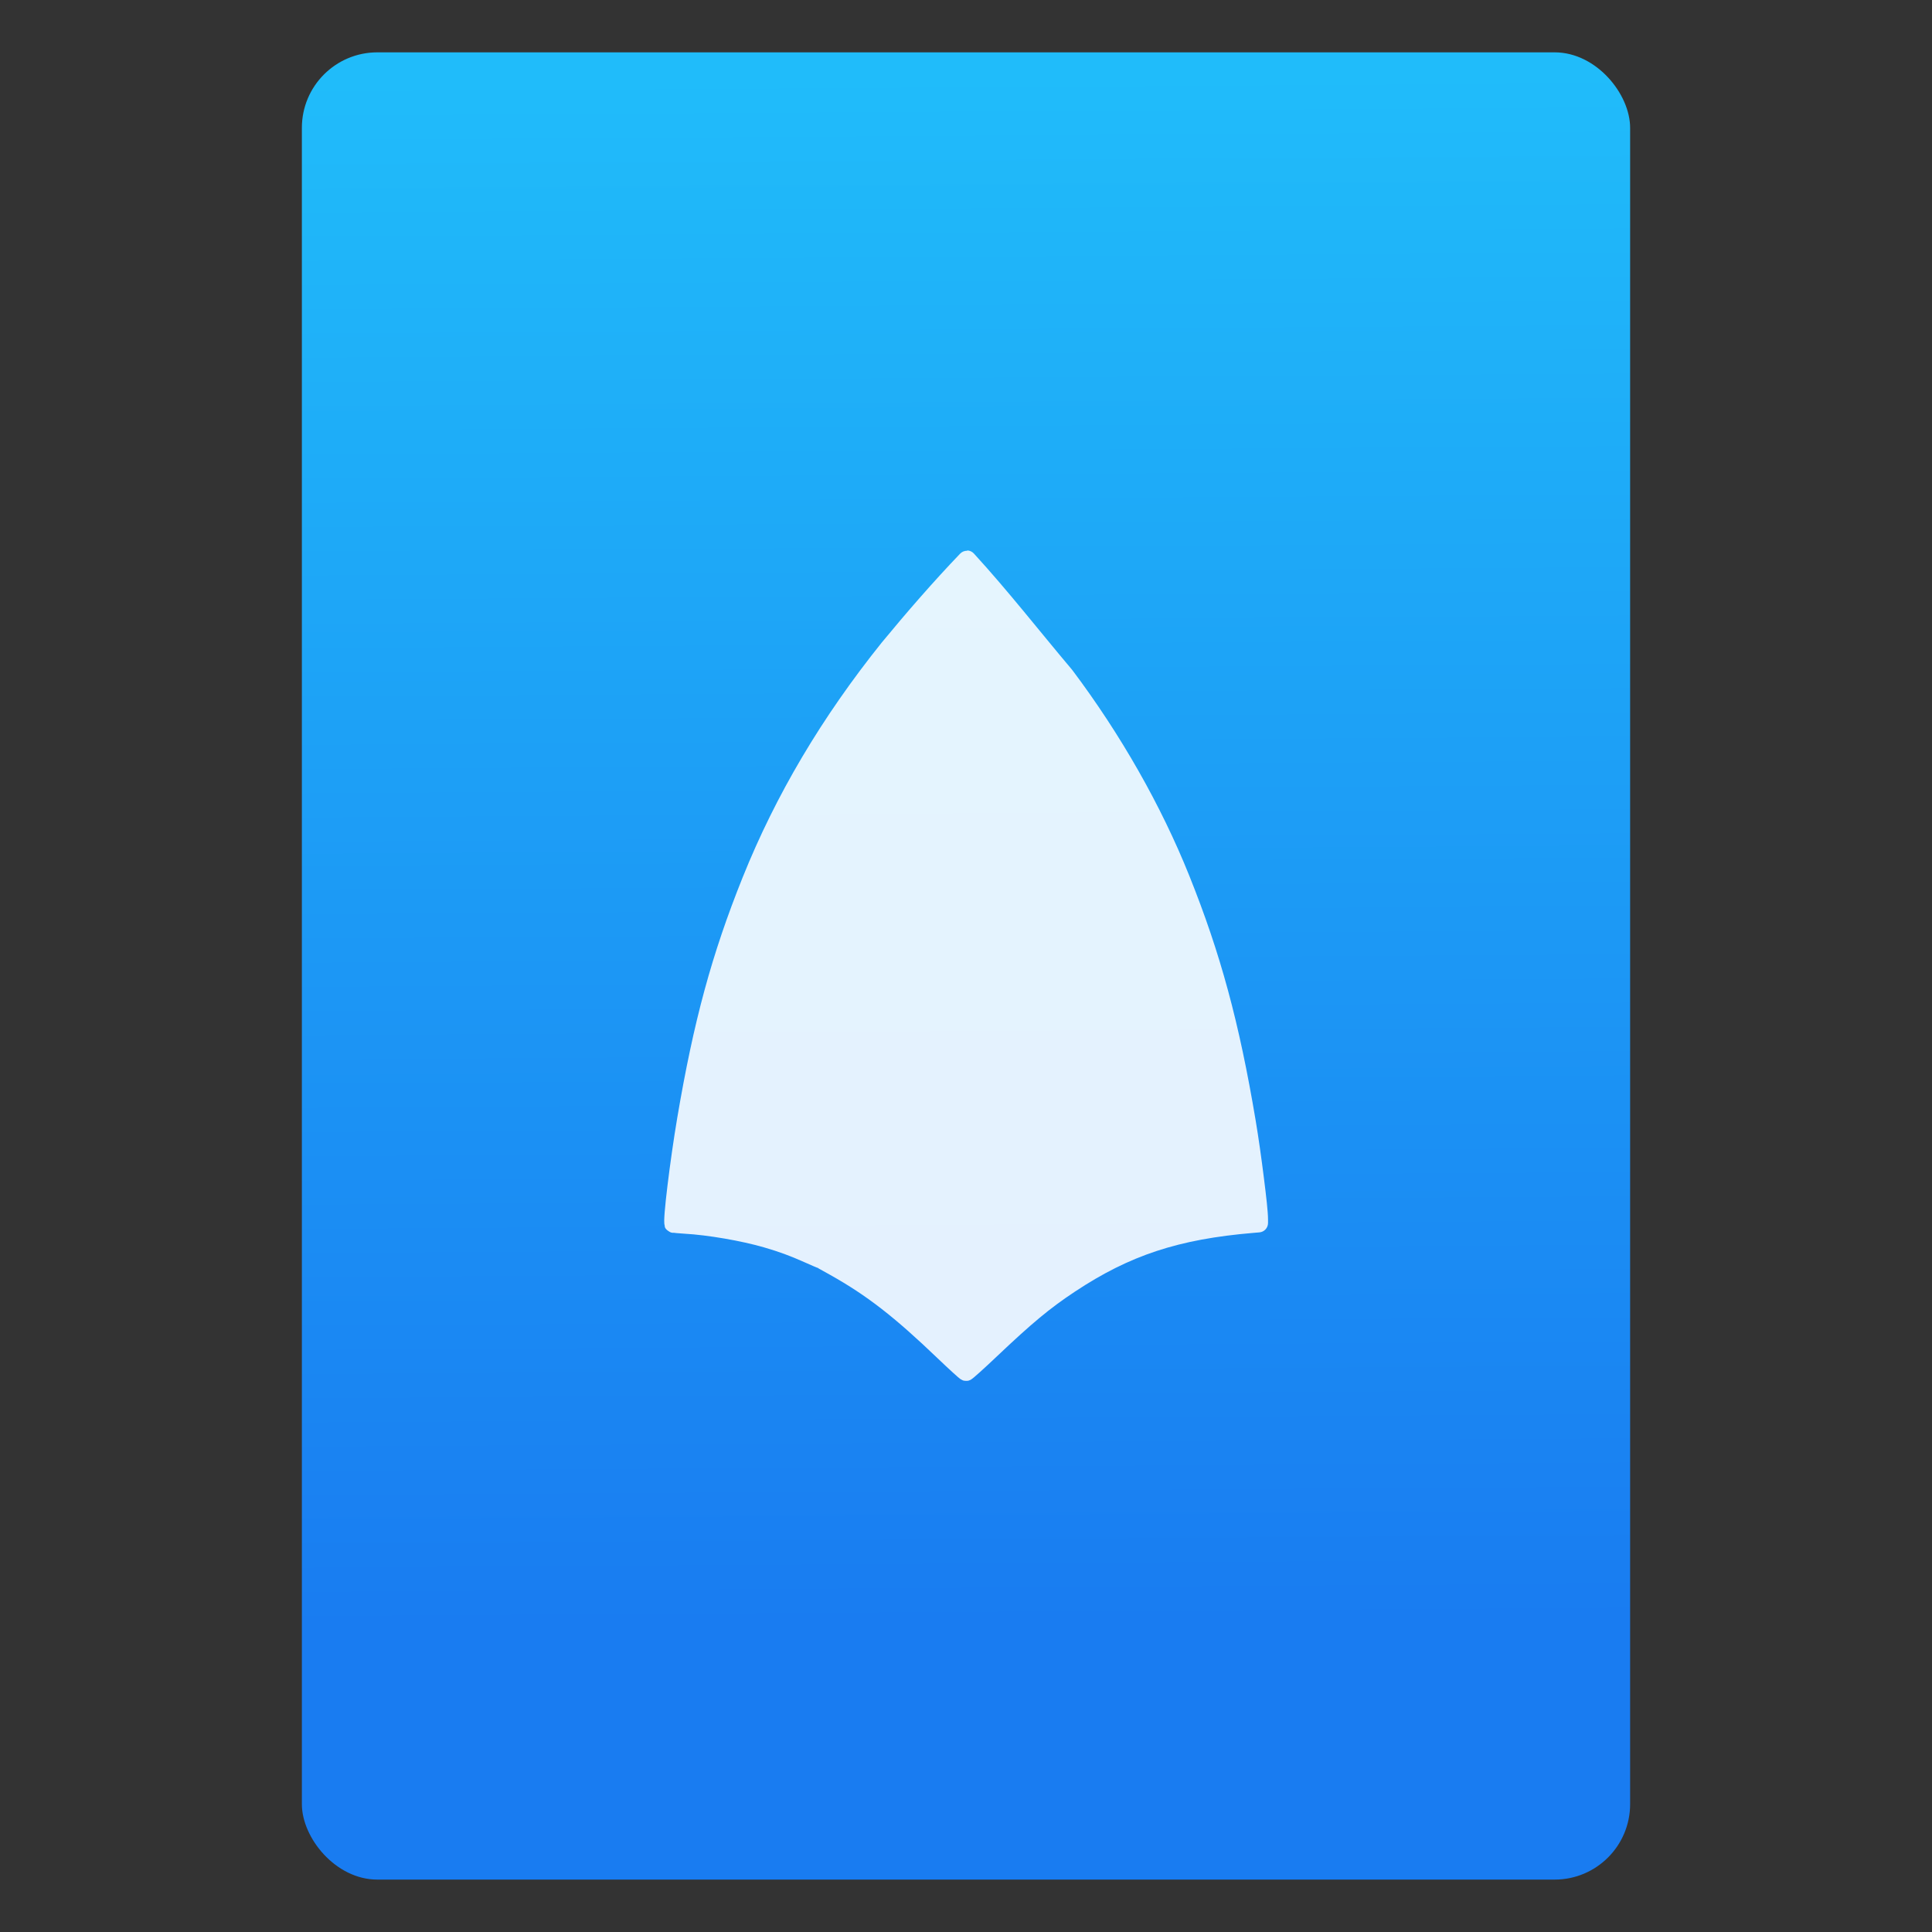 <svg xmlns="http://www.w3.org/2000/svg" viewBox="0 0 64 64"><rect x="0" y="0" width="64" height="64" fill="#333333" stroke="none"/><defs><linearGradient id="0" x1="-74.929" y1="52.2" x2="-75.26" y2="2.356" gradientUnits="userSpaceOnUse" gradientTransform="matrix(1.075 0 0 1.029 56.689.25)"><stop stop-color="#197cf1"/><stop offset="1" stop-color="#20bcfa"/></linearGradient></defs><g transform="translate(56.39-.177)"><rect width="44" height="60.53" x="-46.39" y="1.911" fill="url(#0)" rx="2.5" stroke-width="1"/></g><path d="m32.04 18.245c-.088-.003-.174.032-.235.096-.882.92-1.778 1.952-2.588 2.935-0.0 0-.002.003-.003.003-1.996 2.489-3.513 5.05-4.612 7.784-1.024 2.551-1.623 4.757-2.168 7.971-.119.704-.24 1.557-.323 2.243-.042.343-.074.644-.092.867-.009.111-.014.203-.016.277-0.0.037-0.0.068.003.106.002.019.004.04.013.074.001.035.002.105.142.192.075.047.086.037.104.042.019.004.033.008.048.001.03.005.063.009.1.012.074.008.165.015.262.02.765.042 1.893.236 2.642.455.505.148.838.27 1.331.489.114.051.218.097.296.13.039.017.071.03.095.04.011.005.021.009.031.012 0 0 0.0 0.0.002 0.0 0 0 0.0 0.0.002 0.0.003.002.007.003.013.007 0-0-.002-.003-.003-.003.002 0.0.003 0.0.004.002.004.002.009.003.018.007.003 0.0.007.003.011.005-.003-0-.011 0-.012-0.0.022.012.048.026.083.046.083.046.198.109.323.18 1.207.679 2.11 1.378 3.552 2.76.19.182.367.347.501.469.067.061.123.111.167.149.022.019.041.034.061.049.001.008.02.015.036.026.009.005.019.011.037.02.019.009.037.027.123.031.103.005.124-.018.145-.027.021-.001.032-.016.041-.021.018-.011.028-.019.039-.027.021-.016.04-.032.064-.052.048-.04.109-.094.182-.16.146-.131.339-.31.547-.507 1.193-1.131 1.77-1.609 2.601-2.16 1.814-1.203 3.43-1.738 5.911-1.947l.201-.017c.162-.013.286-.149.286-.311v-.118c0-.247-.059-.756-.138-1.386-.079-.631-.18-1.349-.272-1.894-.544-3.243-1.163-5.527-2.2-8.11-.934-2.327-2.272-4.677-3.871-6.805-.003-.005-.008-.001-.011-.014-1.076-1.274-2.117-2.611-3.252-3.85-.057-.062-.136-.099-.221-.102" fill="#fff" fill-opacity=".88"/></svg>